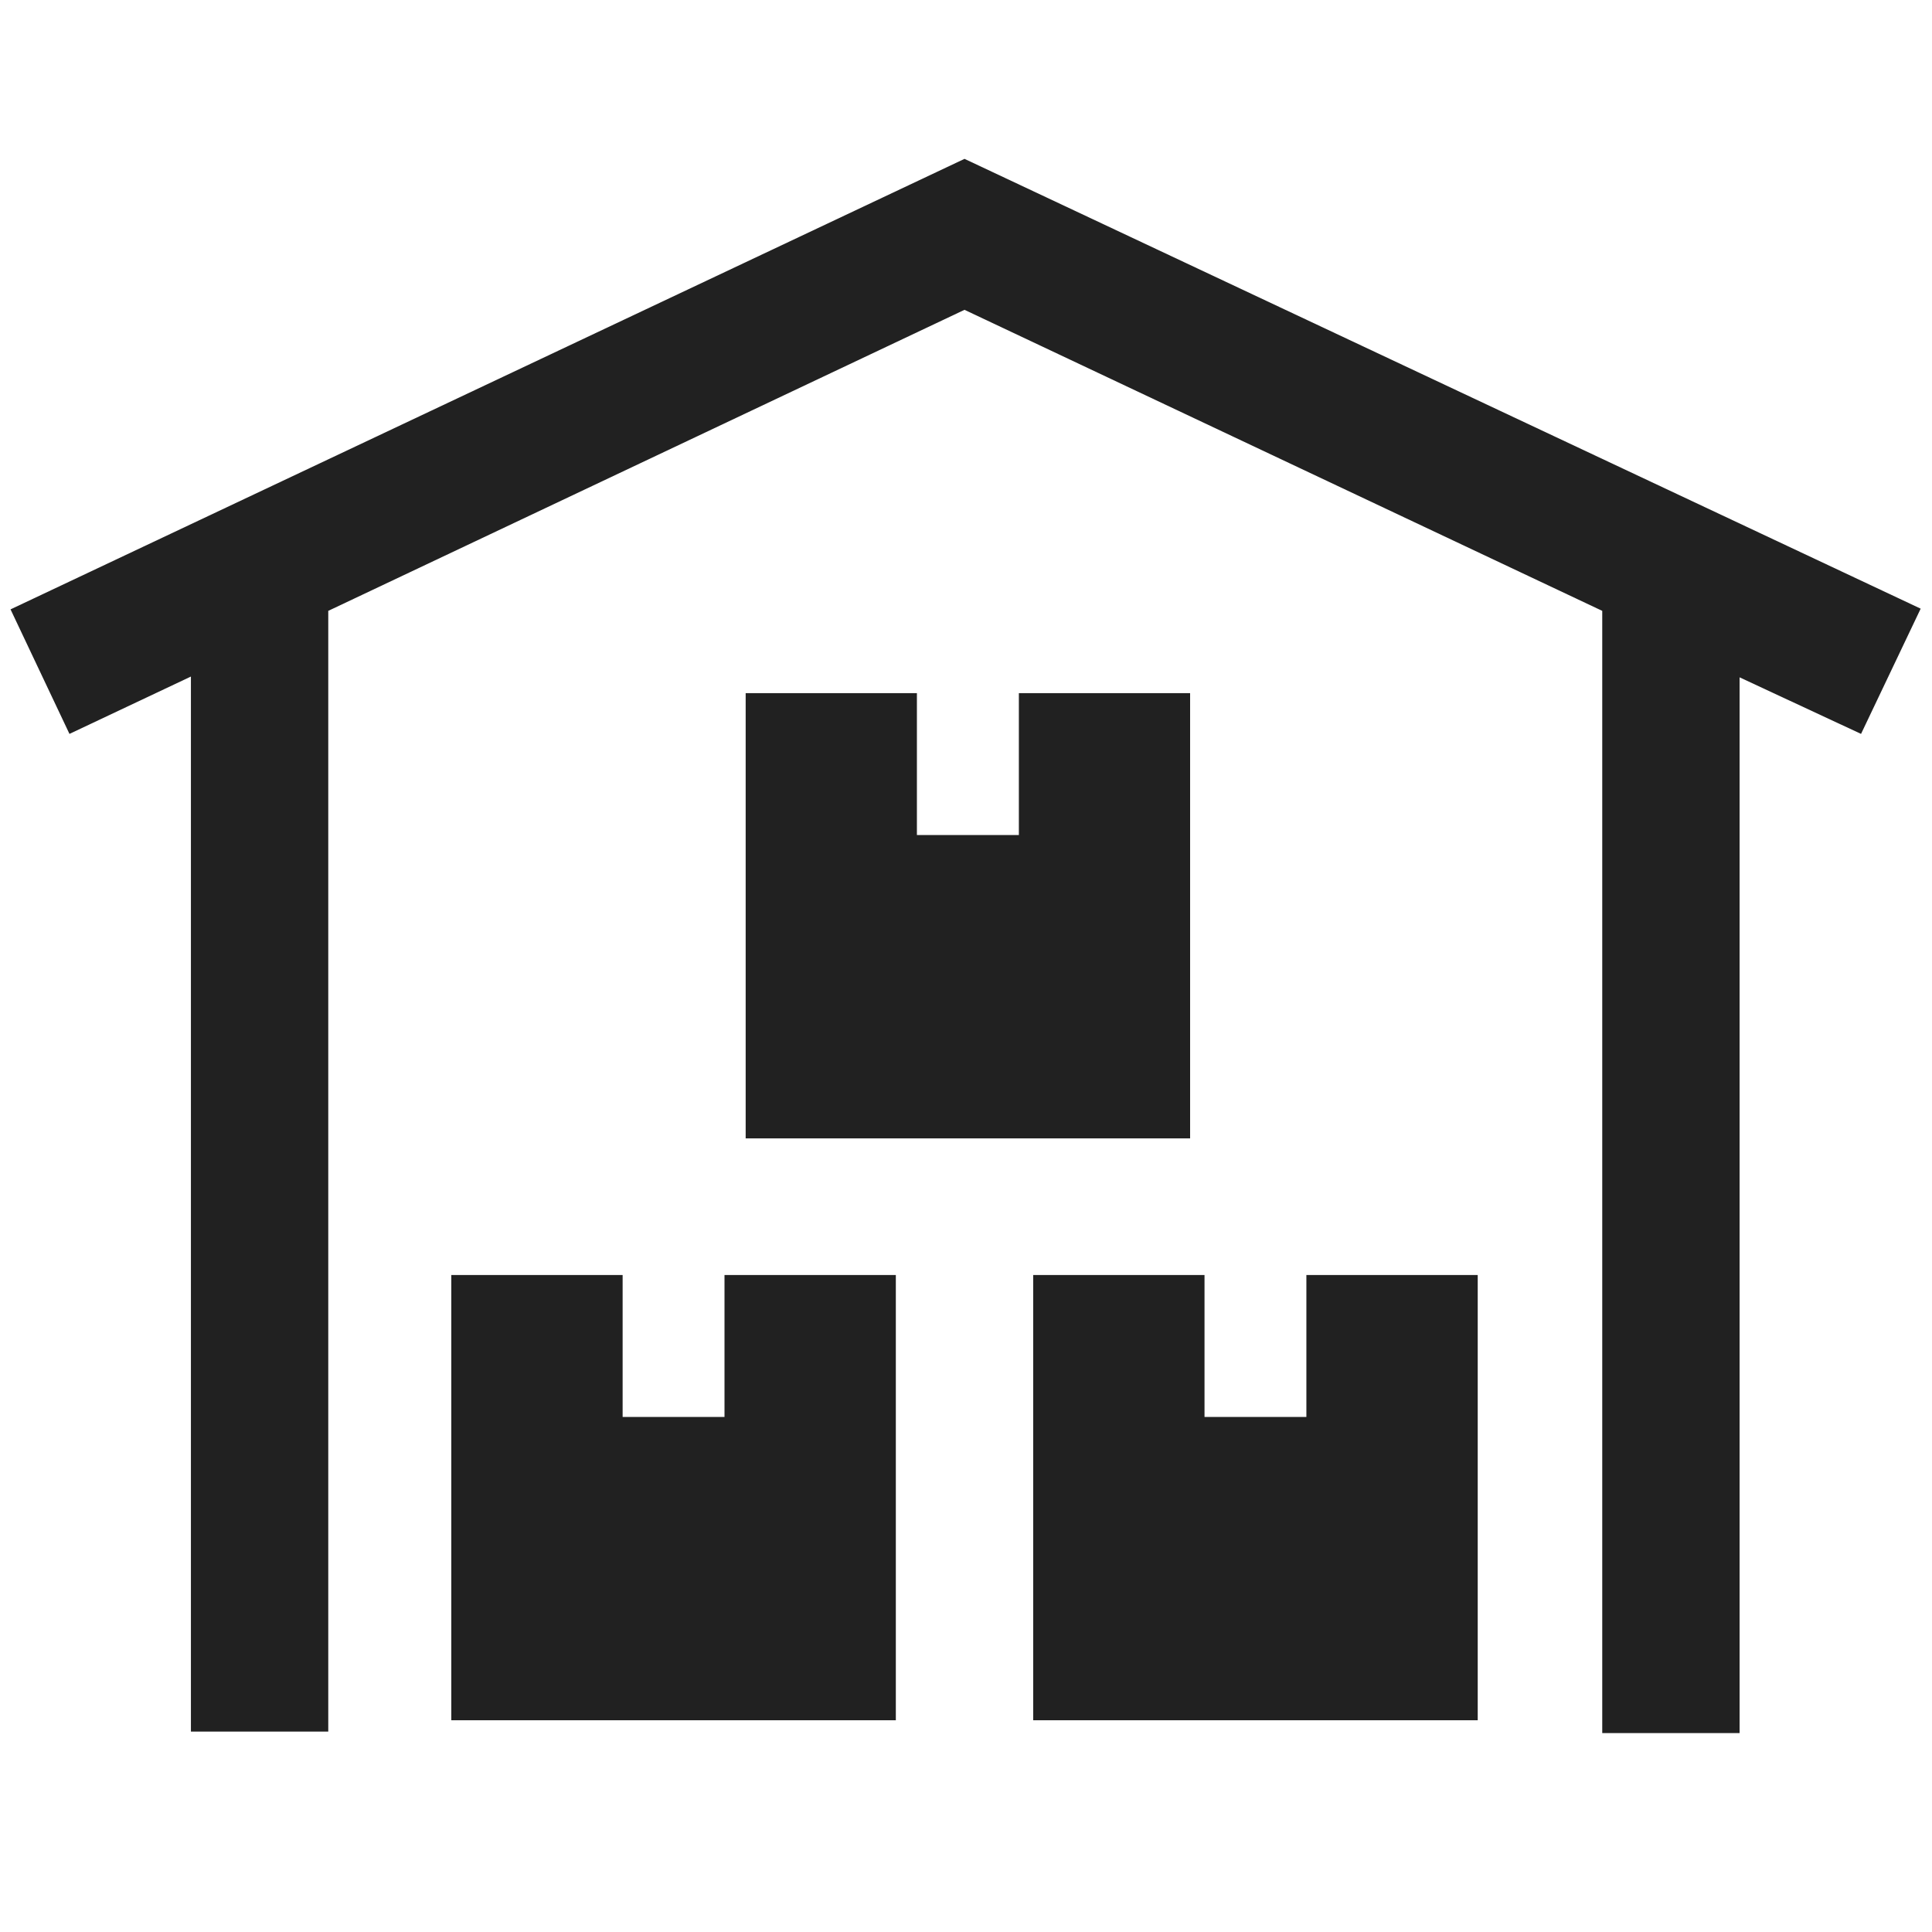 <svg width="22" height="22" viewBox="0 0 22 22" fill="none" xmlns="http://www.w3.org/2000/svg">
<path d="M10.209 19.589H5.139V14.519H7.09V16.135H8.25V14.519H10.201V19.589H10.209ZM16.835 19.589H11.765V14.519H13.716V16.135H14.876V14.519H16.827V19.589H16.835ZM13.561 12.963H8.491V7.893H10.441V9.509H11.602V7.893H13.552V12.963H13.561ZM21.192 8.357L19.809 7.713V19.735H18.245V6.956L10.983 3.528L3.738 6.956V19.718H2.174V7.704L0.791 8.357L0.12 6.939L10.983 1.809L21.871 6.931L21.192 8.357Z" fill="#212121"/>
</svg>

